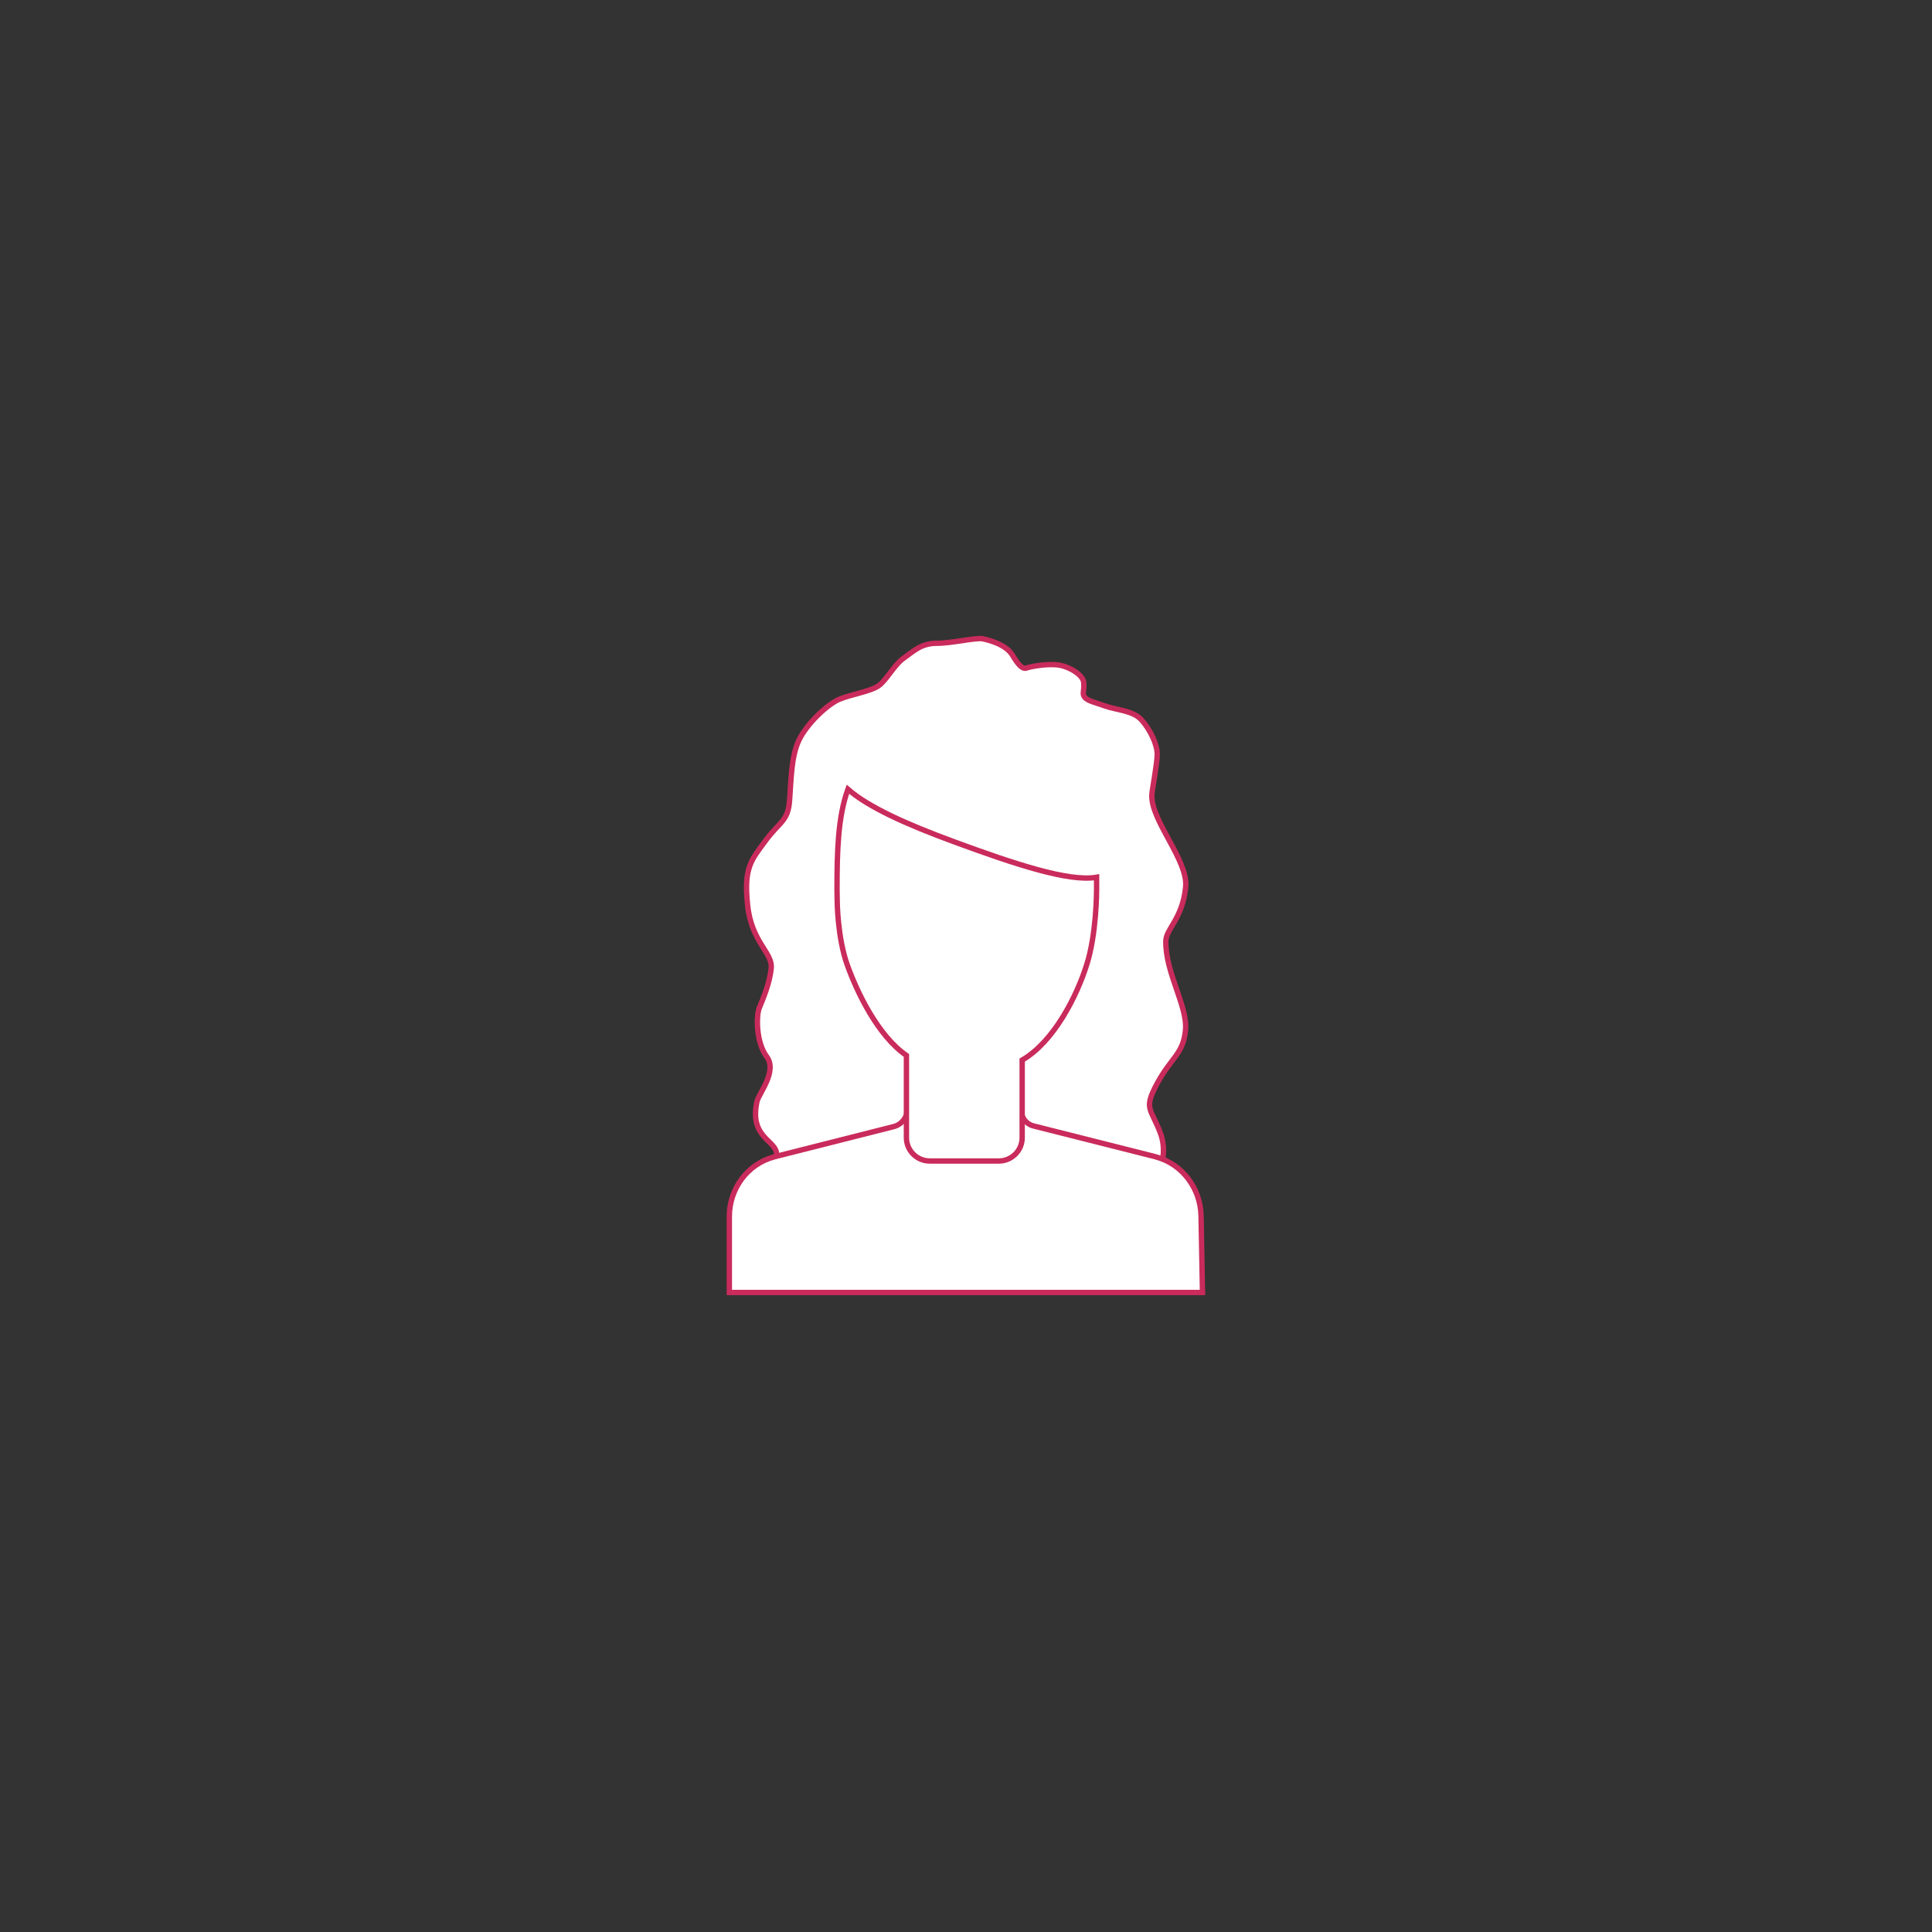 <?xml version="1.0" encoding="utf-8"?>
<!-- Generator: Adobe Illustrator 21.1.0, SVG Export Plug-In . SVG Version: 6.00 Build 0)  -->
<svg version="1.1" id="Layer_1" xmlns="http://www.w3.org/2000/svg" xmlns:xlink="http://www.w3.org/1999/xlink" x="0px" y="0px"
	 viewBox="0 0 1080 1080" style="enable-background:new 0 0 1080 1080;" xml:space="preserve">
<rect x="0" y="0" width="1080" height="1080" fill="#333333" stroke="none"/>
<style type="text/css">
	.st0{fill:#FFFFFF;stroke:#C92B5C;stroke-width:3;stroke-linecap:round;stroke-linejoin:round;stroke-miterlimit:10;}
	.st1{fill:#FFFFFF;stroke:#C92B5C;stroke-width:3;stroke-miterlimit:10;}
</style>
<path id="XMLID_14_" class="st0" d="M471.6,675.7c-7.9,3.7-12.3-10.7-18.6-10.7c-15.7,0-18.9-11.8-18.9-19.8c0-7.9-15.5-9-10.9-29.6
	c1-4.3,11.5-16.8,5.4-24.9c-6.1-8.2-5.9-23.2-4.1-27.4c1.7-4.2,5.8-13.4,6.6-22.1c0.9-8.7-11.1-14.5-13.2-35.4
	c-2.2-20.9,2.1-25,10-35.8c7.9-10.8,12.7-10.7,13.5-22.8c0.9-12.1,0.9-24.2,5.2-33.4c4.4-9.2,15.6-19.7,22.1-22.7
	c6.6-2.9,17.6-4.4,22.5-7.8c4.3-3,8.7-11.7,14-15.4c5.3-3.7,9.6-8.3,18.4-8.3c8.7,0,21.9-3.3,25.8-2.5c3.9,0.8,13.1,3.3,16.6,9.2
	c3.5,5.8,5.7,7.9,7.9,7.1c2.2-0.8,11.4-2.5,17.5-1.7c6.1,0.8,14,5.4,14.4,9.8c0.4,4.4-0.7,5.6,0,7.3c1.3,2.9,4.8,3.3,11.8,5.8
	c7,2.5,15.7,2.5,20.6,7.9c4.8,5.4,8.7,13.7,8.7,19.1c0,5.4-2.9,19.9-3,22.7c-0.7,14.4,20.3,36.5,18.9,51.5
	c-1.7,17.8-11.1,23.5-11.1,30.4c-0.2,17.8,12.3,36.4,11,49.7c-1.3,13.4-7.9,15.1-15.8,29.7c-7.9,14.6-3.5,13.7,1.8,27.9
	c5.2,14.2-2.3,30-13,31c-21.1,1.9-15.9,14.6-20.7,13.4c-4.8-1.2-9.7,1.7-9.7,1.7L471.6,675.7z"/>
<g>
	<path class="st1" d="M671.4,679.7c-0.3-15.4-10.5-29.1-25.3-33c-0.1,0-0.2-0.1-0.3-0.1l-68.1-17.2c-4-1-6.8-4.6-6.8-8.7v-2.5h-63.7
		v1.8c0,4.6-3.2,8.7-7.7,9.8l-66.4,16.8c-0.1,0-0.2,0.1-0.3,0.1c-14.9,3.9-25.1,17.8-25.1,33.3l0,42.5H530h9.3h132.9L671.4,679.7z"
		/>
	<path class="st1" d="M613,497.2c0-2.3,0-4.5,0-6.8c-15.6,2.7-45.8-7.4-79.3-19.7c-27.8-10.2-48.5-19.7-59.7-29.5
		c-5.6,15.4-6.1,34.8-6.1,56c0,2.1,0.1,4.2,0.1,6.3c0,0,0.1,20.6,5.7,36.1c5.6,15.5,17.1,39.4,33,50.4V636c0,7.1,5.8,13,13,13h38.7
		c7.1,0,13-5.8,13-13v-43.4c17.9-10.4,30.7-36.1,36.1-53.4C613,521.9,613,498.2,613,497.2z"/>
</g>
</svg>
